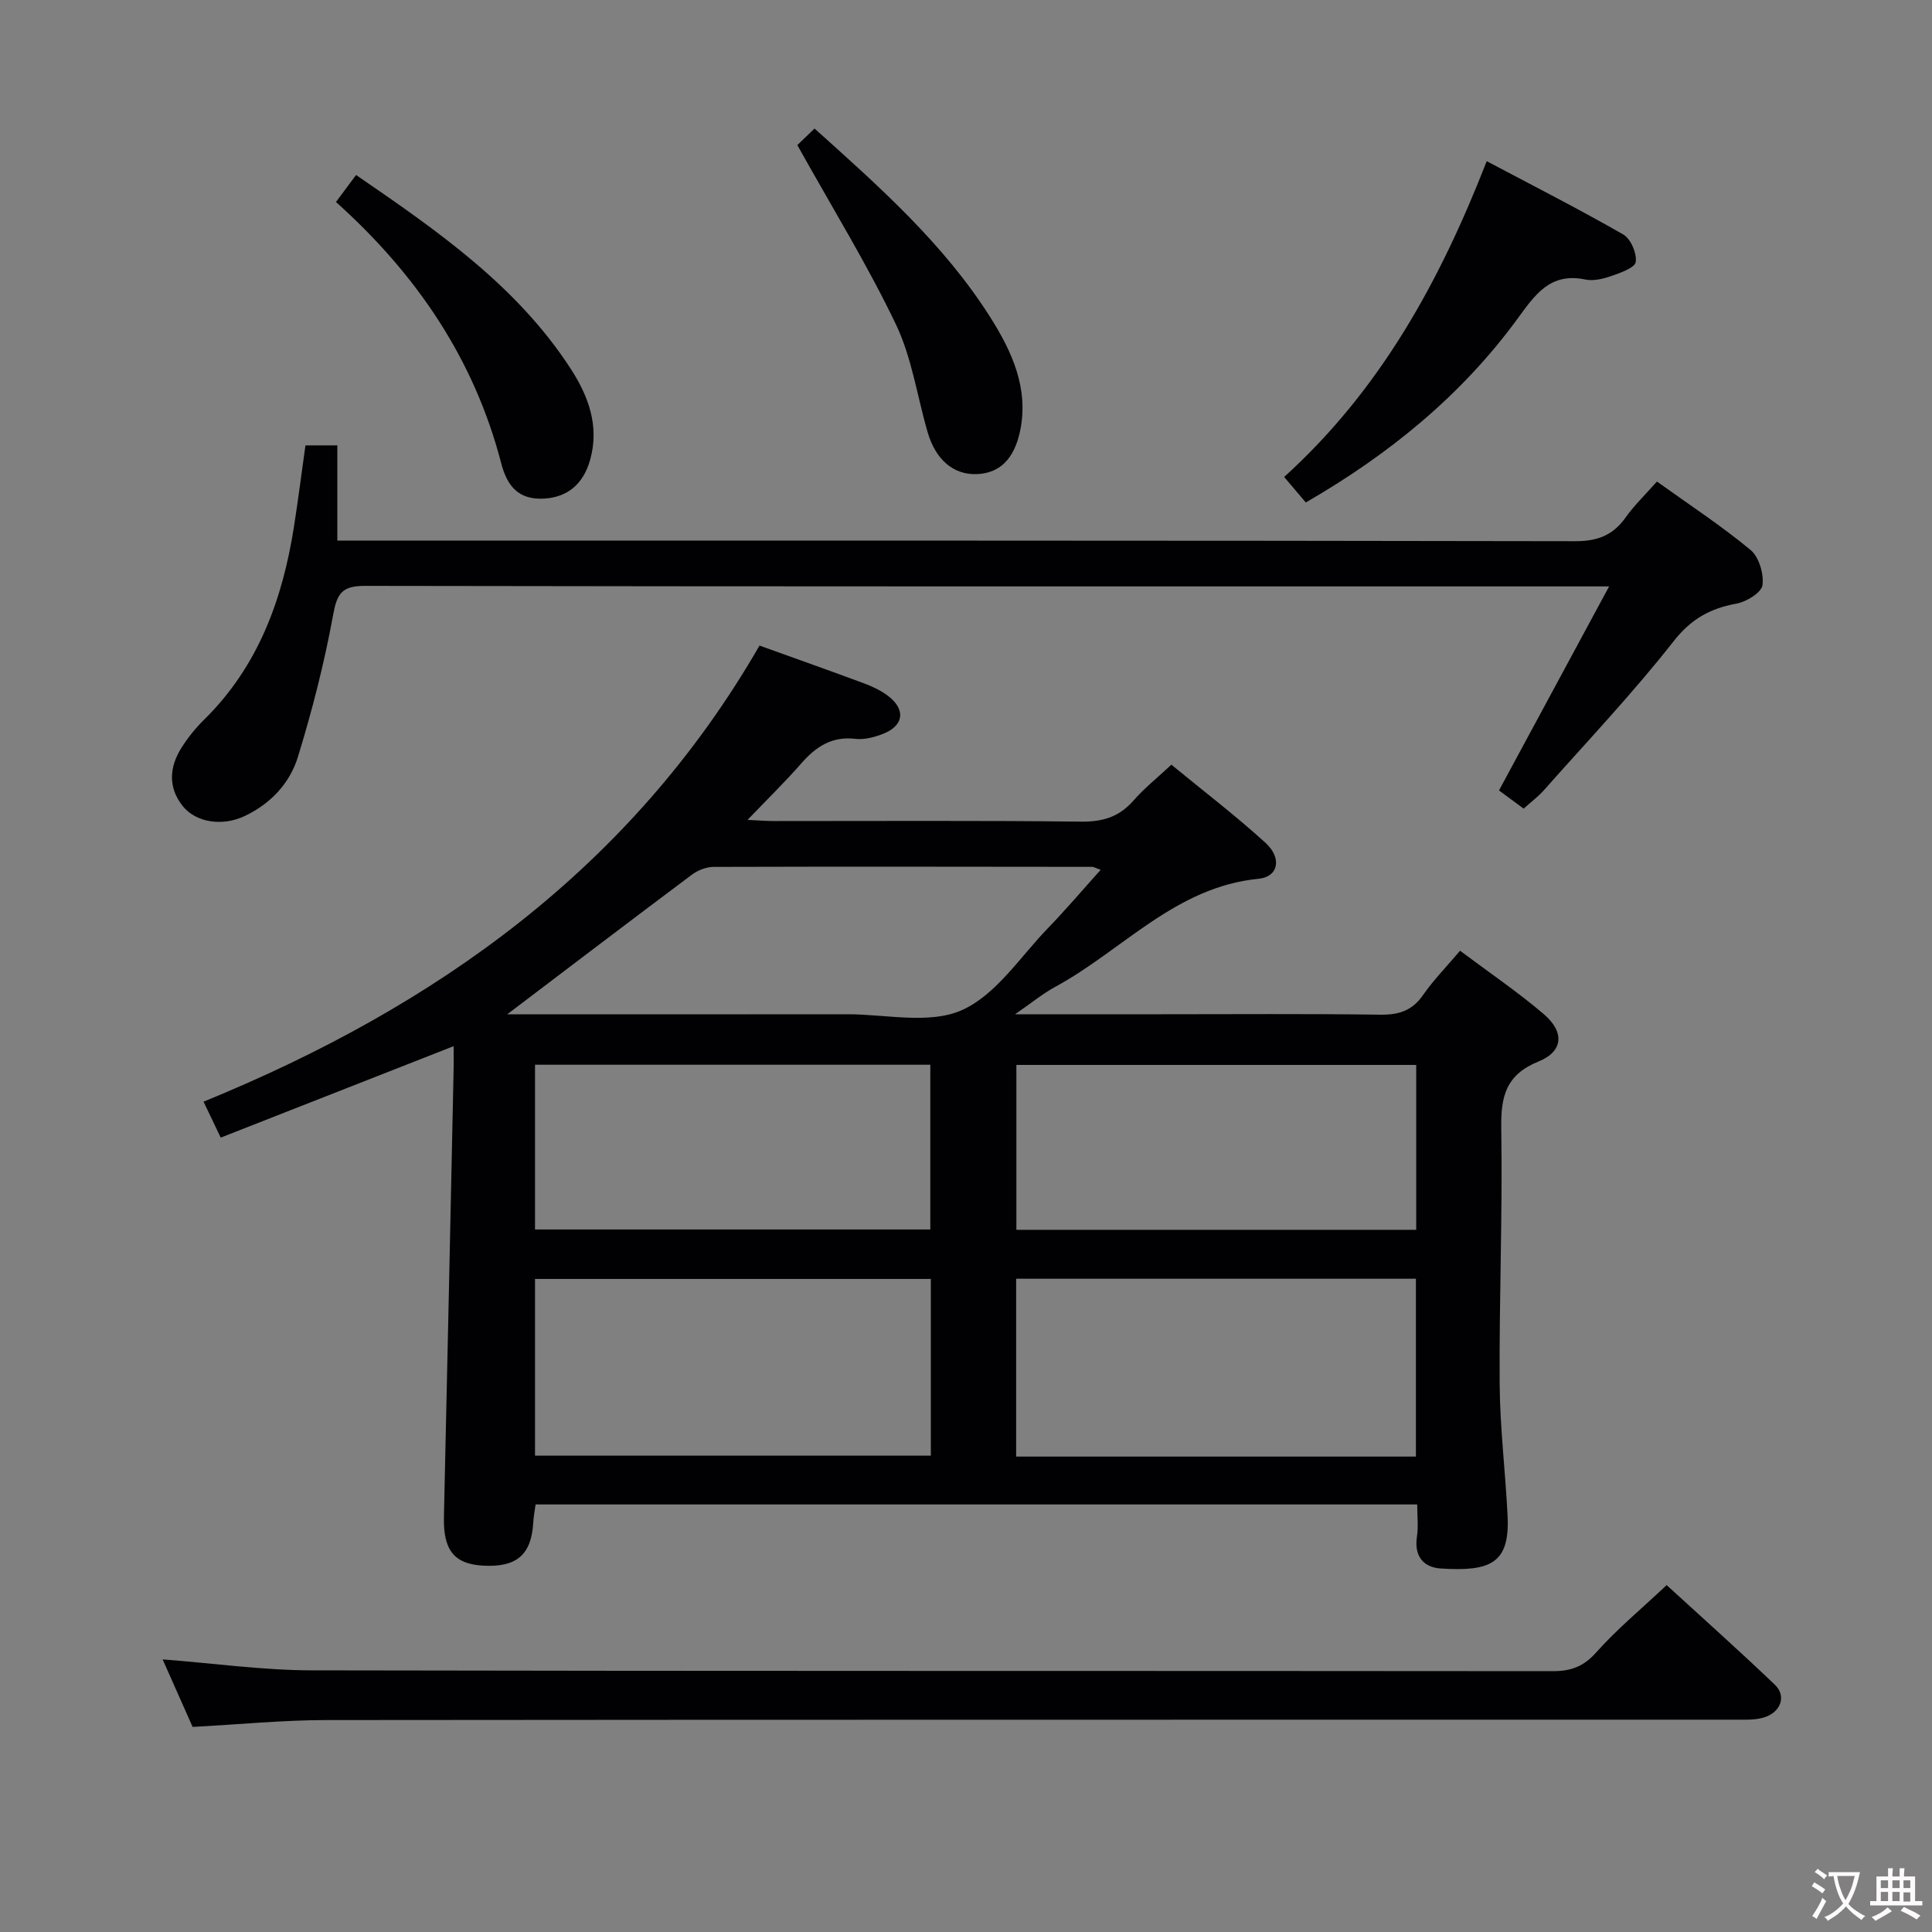 <svg enable-background="new 0 0 400 400" viewBox="0 0 400 400" xmlns="http://www.w3.org/2000/svg"><rect x="0" y="0" width="400" height="400" fill="#808080" stroke="none"/><g fill="#010103"><path d="m157.25 133.66c7.66 2.76 14.7 5.24 21.69 7.84 1.69.63 3.39 1.44 4.83 2.51 3.77 2.8 3.42 6.18-.86 7.89-1.81.72-3.93 1.29-5.81 1.07-4.88-.57-8.17 1.62-11.19 5.07-3.36 3.84-7.02 7.41-11.14 11.71 2.37.11 3.95.24 5.52.24 21.16.01 42.32-.13 63.48.12 4.54.06 7.95-.97 10.93-4.39 2.17-2.49 4.79-4.57 7.82-7.4 6.59 5.42 13.29 10.53 19.5 16.19 3.44 3.14 2.67 7.03-1.44 7.43-17.23 1.68-28.17 14.82-42.13 22.39-2.54 1.38-4.81 3.26-8.29 5.66h30.14c15.16 0 30.33-.12 45.49.09 3.84.05 6.59-.83 8.84-4.07 2.15-3.1 4.83-5.83 7.66-9.17 6.03 4.52 11.94 8.52 17.34 13.13 4.33 3.7 4.03 7.72-1.07 9.79-6.79 2.75-7.85 7.22-7.74 13.85.29 17.64-.45 35.29-.33 52.93.06 9.12 1.2 18.22 1.64 27.34.48 9.88-3.62 11.5-13.84 10.86-3.57-.22-5.54-2.55-4.93-6.58.32-2.08.06-4.24.06-6.68-60.97 0-121.54 0-182.53 0-.15 1.16-.41 2.41-.48 3.68-.38 6.78-3.46 9.41-10.54 8.98-5.91-.36-8.12-3.31-7.96-10.09.71-30.94 1.35-61.89 2.01-92.83.03-1.44 0-2.89 0-4.62-16.33 6.41-32.19 12.64-48.22 18.93-1.25-2.61-2.24-4.68-3.56-7.44 47.98-19.59 88.55-48.34 115.11-94.43zm53.13 131.09v36.82h82.77c0-12.42 0-24.61 0-36.82-27.86 0-55.28 0-82.77 0zm-99.61 36.63h81.95c0-12.4 0-24.35 0-36.59-27.41 0-54.61 0-81.95 0zm182.44-46.76c0-11.62 0-22.84 0-34.14-27.8 0-55.21 0-82.78 0v34.14zm-182.44-.07h81.84c0-11.48 0-22.69 0-34.11-27.4 0-54.47 0-81.84 0zm-5.75-44.55h4.95c21.81 0 43.61.02 65.42-.01 7.98-.01 16.96 2.13 23.68-.82 7.1-3.11 12.12-11.04 17.9-17.01 3.7-3.82 7.14-7.88 10.91-12.07-1.13-.41-1.43-.62-1.74-.62-26.13-.03-52.27-.07-78.4.01-1.51 0-3.27.7-4.5 1.62-12.62 9.44-25.16 19-38.22 28.9z"/><path d="m63.24 92.21h6.6v19.72h6.38c83.29 0 166.58-.04 249.87.12 4.66.01 7.85-1.21 10.49-4.93 1.81-2.55 4.11-4.75 6.47-7.42 6.6 4.73 13.26 9.1 19.36 14.14 1.76 1.45 2.81 4.97 2.49 7.31-.21 1.54-3.31 3.44-5.37 3.82-5.42 1-9.35 3.12-12.99 7.75-8.41 10.72-17.82 20.65-26.87 30.86-1.2 1.35-2.68 2.45-4.21 3.84-1.74-1.28-3.33-2.46-5.11-3.77 7.41-13.73 14.77-27.36 22.8-42.24-3.24 0-4.98 0-6.72 0-83.62 0-167.25.04-250.87-.11-4.83-.01-5.79 1.62-6.6 6.06-1.81 9.9-4.32 19.72-7.28 29.35-1.68 5.47-5.67 9.73-11.08 12.27-4.54 2.13-10.05 1.36-12.81-2.14-3.04-3.86-2.72-8.07-.2-12.05 1.32-2.09 2.92-4.07 4.68-5.8 11.18-11.01 16.22-24.85 18.59-39.93.85-5.43 1.54-10.86 2.38-16.85z"/><path d="m39.88 357.54c-2.02-4.54-4.09-9.21-6.21-13.98 10.57.81 20.75 2.25 30.94 2.27 85.62.18 171.24.08 256.86.17 3.77 0 6.39-.94 9.01-3.89 4.3-4.83 9.34-8.99 14.58-13.93 7.13 6.53 14.9 13.45 22.41 20.63 2.46 2.35 1.22 5.75-2.33 6.79-1.86.55-3.94.44-5.92.44-97.28.02-194.56-.02-291.84.08-8.94.02-17.88.91-27.5 1.42z"/><path d="m265.87 98.75c19.94-18.07 32.23-40.49 41.94-65.38 9.74 5.16 19.14 9.94 28.27 15.18 1.55.89 2.83 3.89 2.58 5.69-.17 1.2-3.17 2.25-5.06 2.91-1.69.59-3.7 1.07-5.38.72-7.29-1.51-10.39 3.13-14.08 8.18-11.63 15.89-26.62 28.07-43.79 37.98-1.42-1.66-2.68-3.15-4.48-5.28z"/><path d="m165.08 30.04c.52-.5 1.93-1.86 3.56-3.43 13.49 12.11 26.8 23.92 36.41 39.11 4.46 7.05 7.96 14.67 6.17 23.41-1.24 6.02-4.34 8.87-9.02 9.03-4.74.17-8.46-2.92-10.13-8.63-2.18-7.47-3.27-15.45-6.58-22.37-5.91-12.36-13.15-24.09-20.41-37.12z"/><path d="m73.72 36.23c16.91 11.6 33.29 22.95 44.42 40.09 3.68 5.66 6 11.88 4.05 18.85-1.44 5.16-4.76 7.74-9.43 8.05-5.43.36-7.78-2.62-9-7.34-5.57-21.42-17.37-38.95-34.2-54.06 1.25-1.69 2.46-3.32 4.16-5.59z"/></g><path d="m377.9 391.2c-.2.3-.4.5-.6.8-.7-.6-1.4-1-2.2-1.5.2-.3.4-.5.5-.8.6.4 1.4.8 2.3 1.5zm-1.8 6.1c-.2-.2-.5-.4-.9-.6.4-.6.8-1.2 1.2-1.9s.7-1.3.9-1.9c.3.3.5.5.8.7-.7 1.3-1.4 2.6-2 3.7zm2.2-9c-.3.3-.5.5-.6.8-.6-.6-1.3-1.1-2-1.5.3-.3.5-.5.6-.7.6.5 1.3.9 2 1.4zm.3.2v-.9h2 4.5c-.3 1.3-.6 2.5-1 3.6s-.9 2.1-1.4 3c.4.5 1 1 1.6 1.4s1.2.8 1.9 1.1c-.3.2-.5.4-.8.8-.4-.3-1-.7-1.6-1.2s-1.2-1.1-1.6-1.6c-.5.6-1.1 1.1-1.7 1.6s-1.4.9-2.1 1.4c-.1-.3-.3-.5-.7-.8.6-.2 1.2-.5 1.9-1s1.4-1.1 2-1.8c-.5-.8-.9-1.6-1.2-2.5s-.6-2-.8-3.2c-.4.1-.7.1-1 .1zm2.5 2.7c.3 1 .7 1.7 1 2.2.3-.5.6-1.1 1-2s.6-1.9.9-3h-3.2-.4c.1.9.3 1.8.7 2.8z" fill="#fcfafa"/><path d="m396.5 388.5v1.5 3.6h1.5v.9c-.4 0-1 0-1.7 0h-7.9c-.5 0-.9 0-1.2 0v-.9h1.3v-3.5c0-.7 0-1.2 0-1.6h2.4c0-.8 0-1.4 0-1.7h1c0 .3-.1.8-.1 1.7h1.5c0-.8 0-1.4 0-1.7h1c0 .3-.1.9-.1 1.7zm-8.2 9.2c-.2-.3-.5-.5-.8-.8.8-.3 1.4-.6 1.9-.9s1-.7 1.4-1.1c.3.3.6.5.9.8-1.6 1-2.8 1.6-3.4 2zm2.6-6.8v-1.6h-1.5v1.6zm0 2.7v-1.9h-1.5v1.9zm2.4-2.7v-1.6h-1.5v1.6zm0 2.7v-1.9h-1.5v1.9zm.2 2 .7-.8c.4.2.9.5 1.6.8s1.3.7 1.8 1c-.3.3-.5.5-.8.8-.4-.3-1.5-1-3.3-1.8zm2-4.7v-1.6h-1.4v1.6zm0 2.8v-1.9h-1.4v1.9z" fill="#fcfafa"/></svg>